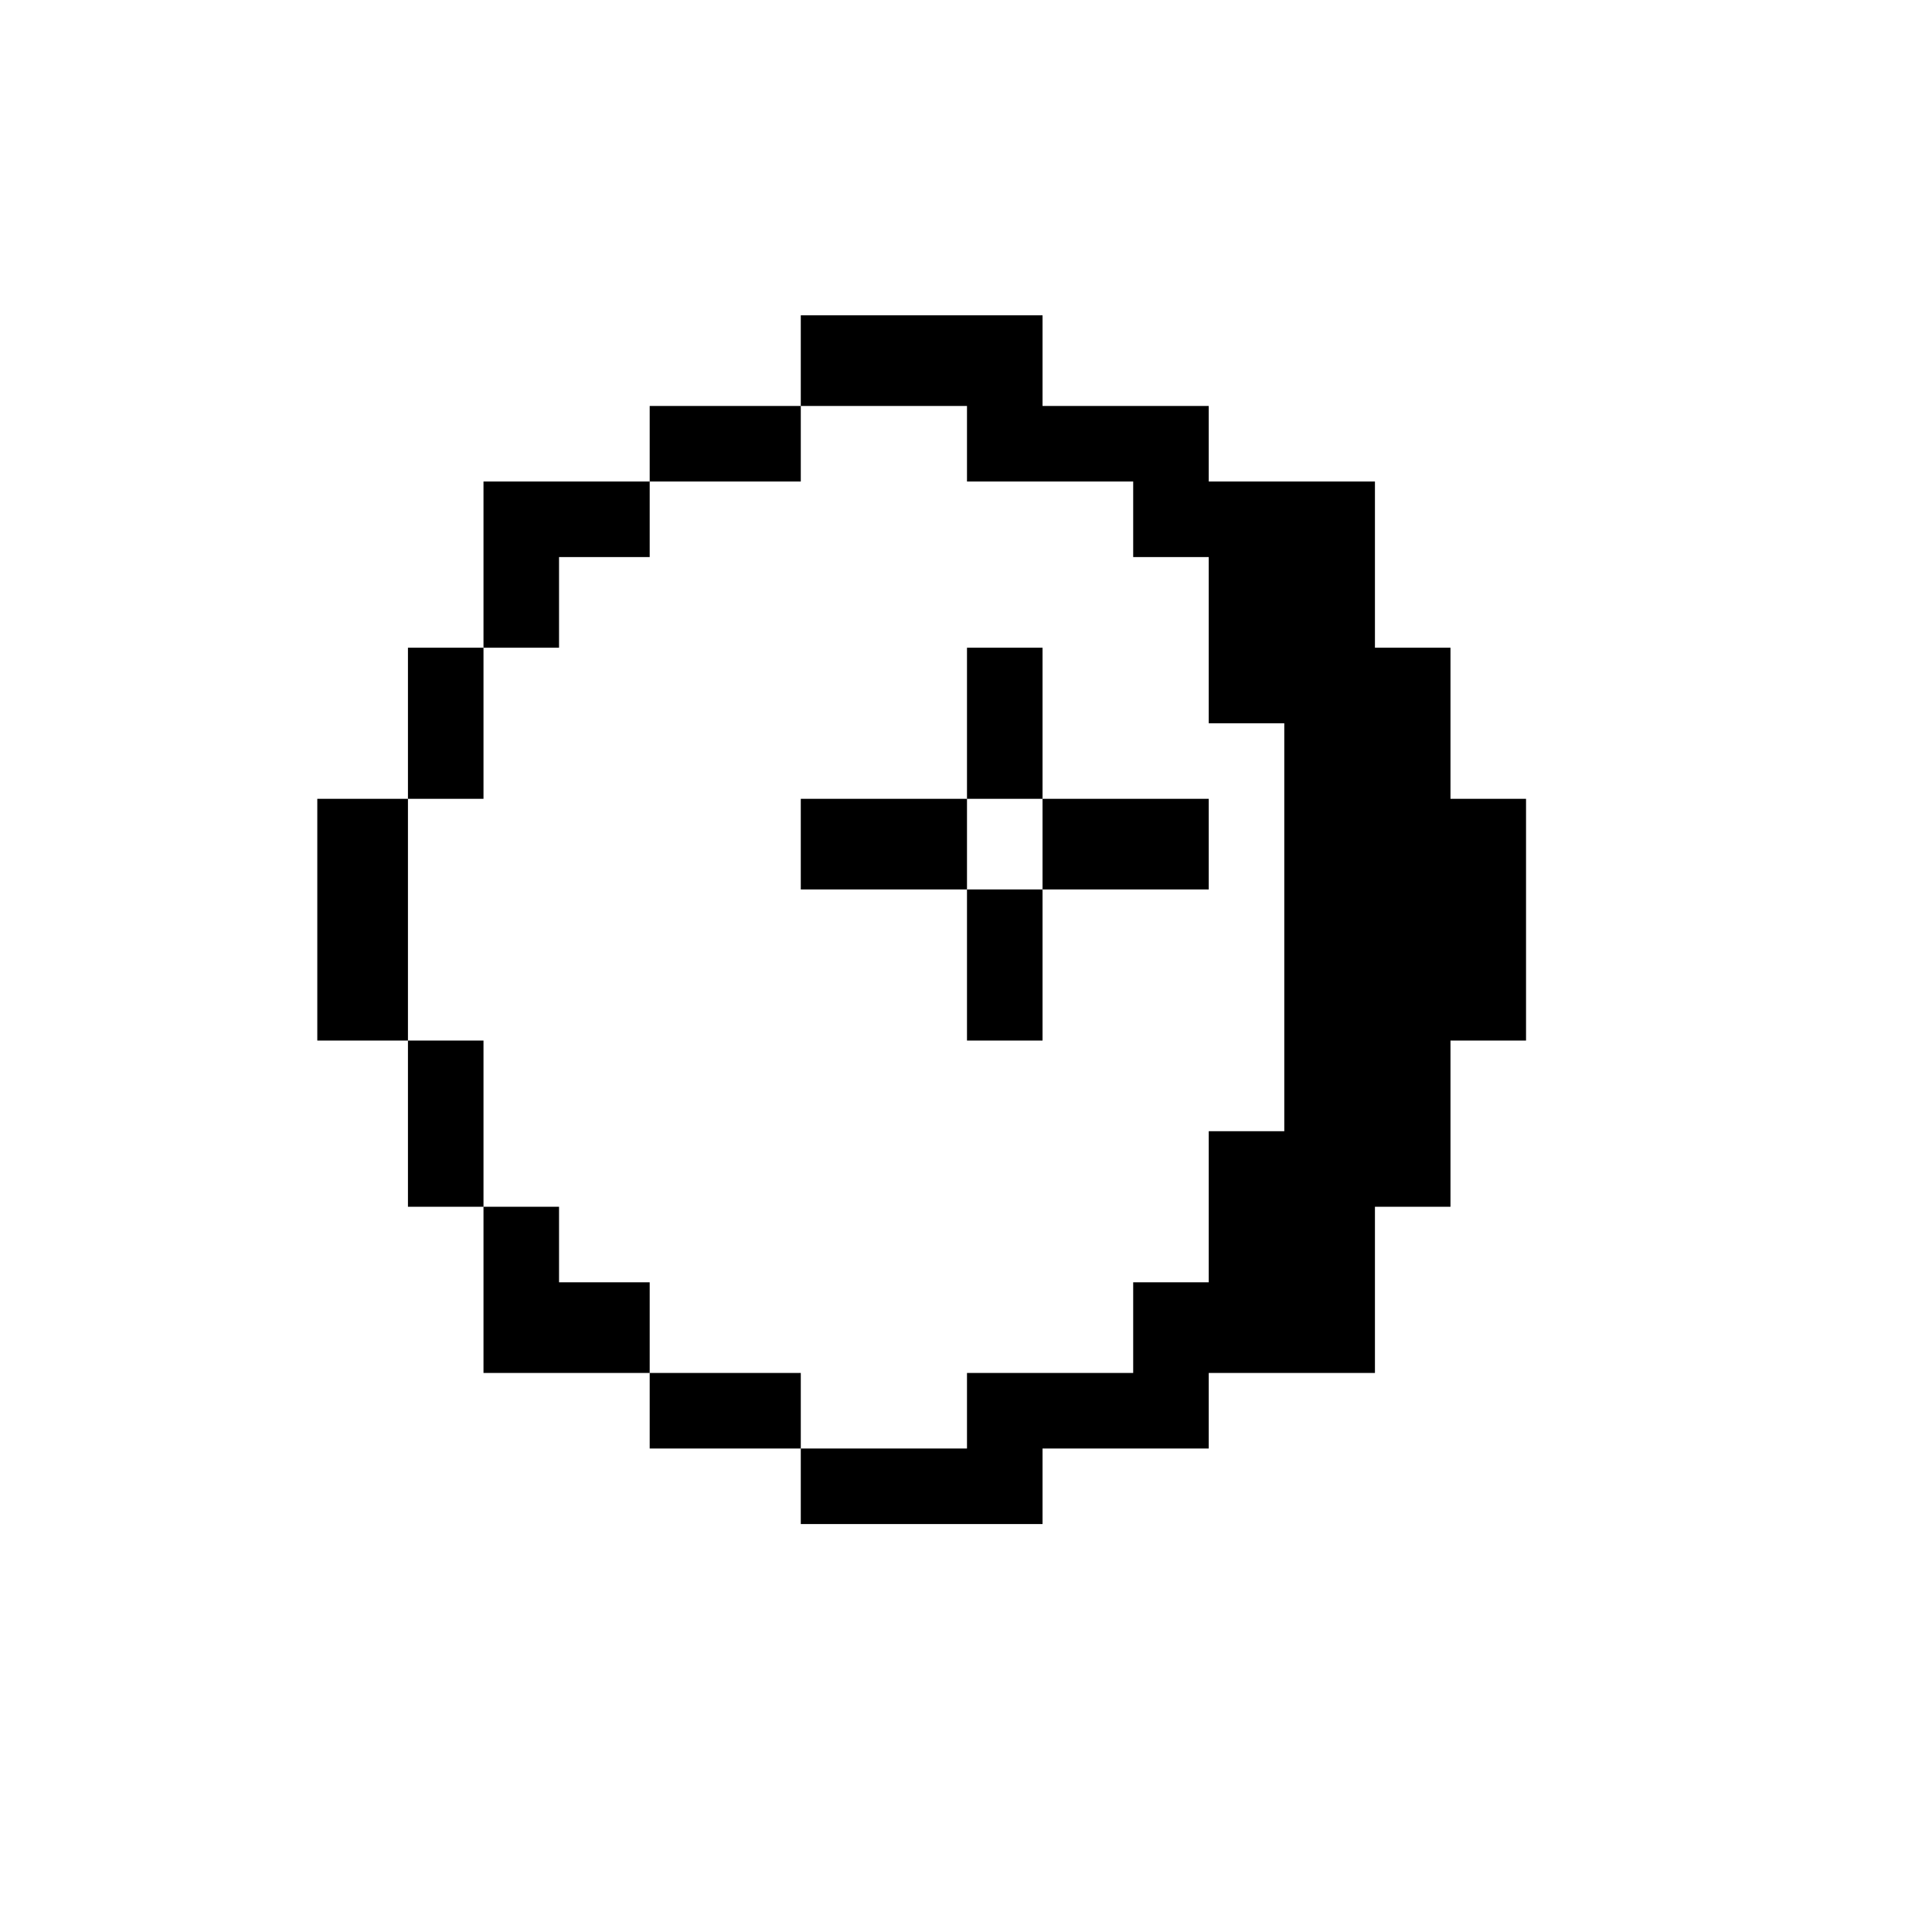 <?xml version="1.0" standalone="no"?>
<!DOCTYPE svg PUBLIC "-//W3C//DTD SVG 20010904//EN"
 "http://www.w3.org/TR/2001/REC-SVG-20010904/DTD/svg10.dtd">
<svg version="1.0" xmlns="http://www.w3.org/2000/svg"
 width="468pt" height="468pt" viewBox="0 0 468 468"
 preserveAspectRatio="xMidYMid meet">
<g transform="translate(0,468) scale(0.366,-0.366)"
fill="#000000" stroke="none">
<path d="M530 1040 l0 -30 -50 0 -50 0 0 -25 0 -25 -55 0 -55 0 0 -55 0 -55
-25 0 -25 0 0 -50 0 -50 -30 0 -30 0 0 -80 0 -80 30 0 30 0 0 -55 0 -55 25 0
25 0 0 -55 0 -55 55 0 55 0 0 -25 0 -25 50 0 50 0 0 -25 0 -25 80 0 80 0 0 25
0 25 55 0 55 0 0 25 0 25 55 0 55 0 0 55 0 55 25 0 25 0 0 55 0 55 25 0 25 0
0 80 0 80 -25 0 -25 0 0 50 0 50 -25 0 -25 0 0 55 0 55 -55 0 -55 0 0 25 0 25
-55 0 -55 0 0 30 0 30 -80 0 -80 0 0 -30z m110 -55 l0 -25 55 0 55 0 0 -25 0
-25 25 0 25 0 0 -55 0 -55 25 0 25 0 0 -135 0 -135 -25 0 -25 0 0 -50 0 -50
-25 0 -25 0 0 -30 0 -30 -55 0 -55 0 0 -25 0 -25 -55 0 -55 0 0 25 0 25 -50 0
-50 0 0 30 0 30 -30 0 -30 0 0 25 0 25 -25 0 -25 0 0 55 0 55 -25 0 -25 0 0
80 0 80 25 0 25 0 0 50 0 50 25 0 25 0 0 30 0 30 30 0 30 0 0 25 0 25 50 0 50
0 0 25 0 25 55 0 55 0 0 -25z"/>
<path d="M640 800 l0 -50 -55 0 -55 0 0 -30 0 -30 55 0 55 0 0 -50 0 -50 25 0
25 0 0 50 0 50 55 0 55 0 0 30 0 30 -55 0 -55 0 0 50 0 50 -25 0 -25 0 0 -50z
m50 -80 l0 -30 -25 0 -25 0 0 30 0 30 25 0 25 0 0 -30z"/>
</g>
</svg>
